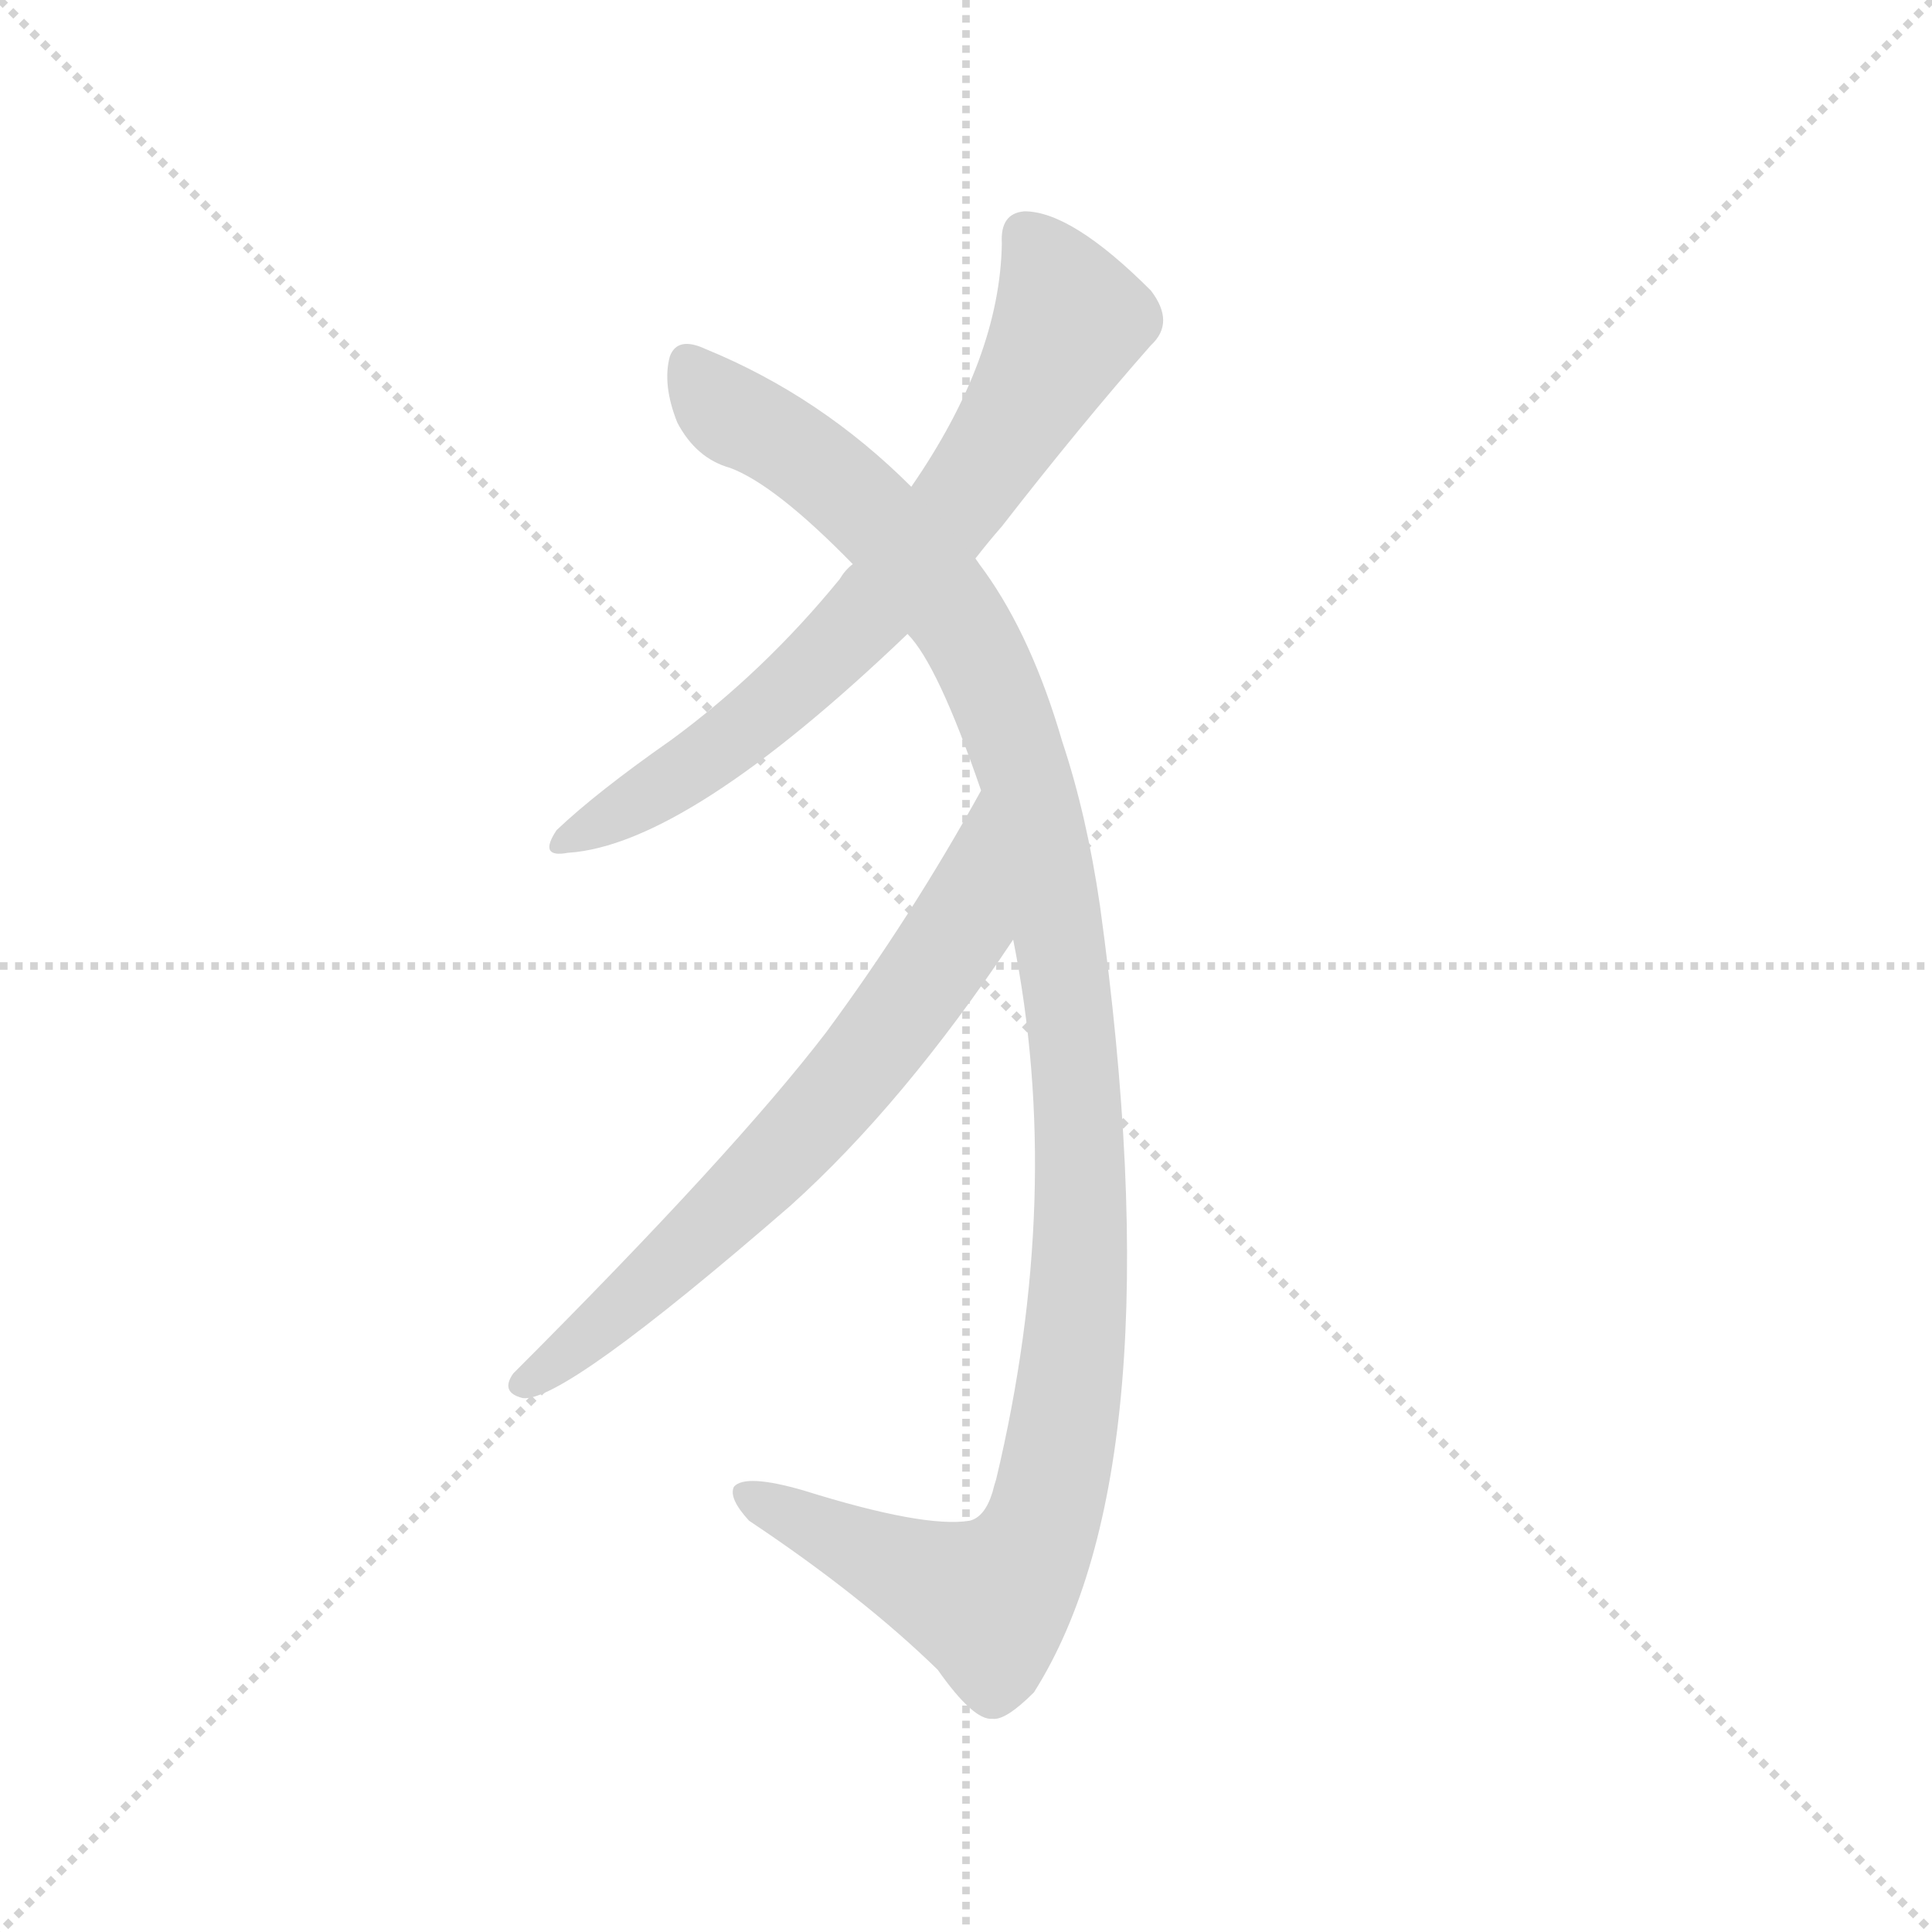 <svg xmlns="http://www.w3.org/2000/svg" version="1.1" viewBox="0 0 1024 1024">
  <g stroke="lightgray" stroke-dasharray="1,1" stroke-width="1" transform="scale(4, 4)">
    <line x1="0" y1="0" x2="256" y2="256" />
    <line x1="256" y1="0" x2="0" y2="256" />
    <line x1="128" y1="0" x2="128" y2="256" />
    <line x1="0" y1="128" x2="256" y2="128" />
  </g>
  <g transform="scale(1.0, -1.0) translate(0.0, -816.00)">
    <style type="text/css">
      
        @keyframes keyframes0 {
          from {
            stroke: blue;
            stroke-dashoffset: 692;
            stroke-width: 128;
          }
          69% {
            animation-timing-function: step-end;
            stroke: blue;
            stroke-dashoffset: 0;
            stroke-width: 128;
          }
          to {
            stroke: black;
            stroke-width: 1024;
          }
        }
        #make-me-a-hanzi-animation-0 {
          animation: keyframes0 0.813s both;
          animation-delay: 0s;
          animation-timing-function: linear;
        }
      
        @keyframes keyframes1 {
          from {
            stroke: blue;
            stroke-dashoffset: 1137;
            stroke-width: 128;
          }
          79% {
            animation-timing-function: step-end;
            stroke: blue;
            stroke-dashoffset: 0;
            stroke-width: 128;
          }
          to {
            stroke: black;
            stroke-width: 1024;
          }
        }
        #make-me-a-hanzi-animation-1 {
          animation: keyframes1 1.175s both;
          animation-delay: 0.813s;
          animation-timing-function: linear;
        }
      
        @keyframes keyframes2 {
          from {
            stroke: blue;
            stroke-dashoffset: 657;
            stroke-width: 128;
          }
          68% {
            animation-timing-function: step-end;
            stroke: blue;
            stroke-dashoffset: 0;
            stroke-width: 128;
          }
          to {
            stroke: black;
            stroke-width: 1024;
          }
        }
        #make-me-a-hanzi-animation-2 {
          animation: keyframes2 0.785s both;
          animation-delay: 1.988s;
          animation-timing-function: linear;
        }
      
    </style>
    
      <path d="M 517 520 Q 524 529 531 537 Q 573 591 610 633 Q 623 645 610 662 Q 568 704 543 704 Q 530 703 531 687 Q 530 626 483 558 L 452 517 Q 448 514 445 509 Q 405 460 356 424 Q 316 396 295 376 Q 285 361 301 364 Q 364 368 481 480 L 517 520 Z" fill="lightgray" />
    
      <path d="M 537 318 Q 564 183 528 32 Q 527 29 526 25 Q 522 12 514 10 Q 490 6 426 26 Q 395 35 389 28 Q 386 22 397 10 Q 457 -30 497 -69 Q 516 -96 526 -95 Q 533 -96 548 -81 Q 624 39 583 336 Q 576 384 563 423 Q 547 478 522 513 Q 519 517 517 520 L 483 558 Q 435 606 374 631 Q 359 638 355 627 Q 351 612 359 592 Q 369 573 387 568 Q 411 559 452 517 L 481 480 Q 497 464 520 397 L 537 318 Z" fill="lightgray" />
    
      <path d="M 438 269 Q 389 205 272 88 Q 265 78 277 75 Q 298 72 419 177 Q 479 231 537 318 C 554 343 535 423 520 397 Q 483 330 438 269 Z" fill="lightgray" />
    
    
      <clipPath id="make-me-a-hanzi-clip-0">
        <path d="M 517 520 Q 524 529 531 537 Q 573 591 610 633 Q 623 645 610 662 Q 568 704 543 704 Q 530 703 531 687 Q 530 626 483 558 L 452 517 Q 448 514 445 509 Q 405 460 356 424 Q 316 396 295 376 Q 285 361 301 364 Q 364 368 481 480 L 517 520 Z" />
      </clipPath>
      <path clip-path="url(#make-me-a-hanzi-clip-0)" d="M 544 691 L 565 655 L 566 643 L 516 559 L 458 488 L 414 445 L 351 398 L 305 373" fill="none" id="make-me-a-hanzi-animation-0" stroke-dasharray="564 1128" stroke-linecap="round" />
    
      <clipPath id="make-me-a-hanzi-clip-1">
        <path d="M 537 318 Q 564 183 528 32 Q 527 29 526 25 Q 522 12 514 10 Q 490 6 426 26 Q 395 35 389 28 Q 386 22 397 10 Q 457 -30 497 -69 Q 516 -96 526 -95 Q 533 -96 548 -81 Q 624 39 583 336 Q 576 384 563 423 Q 547 478 522 513 Q 519 517 517 520 L 483 558 Q 435 606 374 631 Q 359 638 355 627 Q 351 612 359 592 Q 369 573 387 568 Q 411 559 452 517 L 481 480 Q 497 464 520 397 L 537 318 Z" />
      </clipPath>
      <path clip-path="url(#make-me-a-hanzi-clip-1)" d="M 366 622 L 383 600 L 440 564 L 469 537 L 522 463 L 542 409 L 562 322 L 573 202 L 571 116 L 561 44 L 547 -4 L 527 -30 L 521 -33 L 474 -15 L 394 25" fill="none" id="make-me-a-hanzi-animation-1" stroke-dasharray="1009 2018" stroke-linecap="round" />
    
      <clipPath id="make-me-a-hanzi-clip-2">
        <path d="M 438 269 Q 389 205 272 88 Q 265 78 277 75 Q 298 72 419 177 Q 479 231 537 318 C 554 343 535 423 520 397 Q 483 330 438 269 Z" />
      </clipPath>
      <path clip-path="url(#make-me-a-hanzi-clip-2)" d="M 518 390 L 508 323 L 455 249 L 377 164 L 279 83" fill="none" id="make-me-a-hanzi-animation-2" stroke-dasharray="529 1058" stroke-linecap="round" />
    
  </g>
</svg>